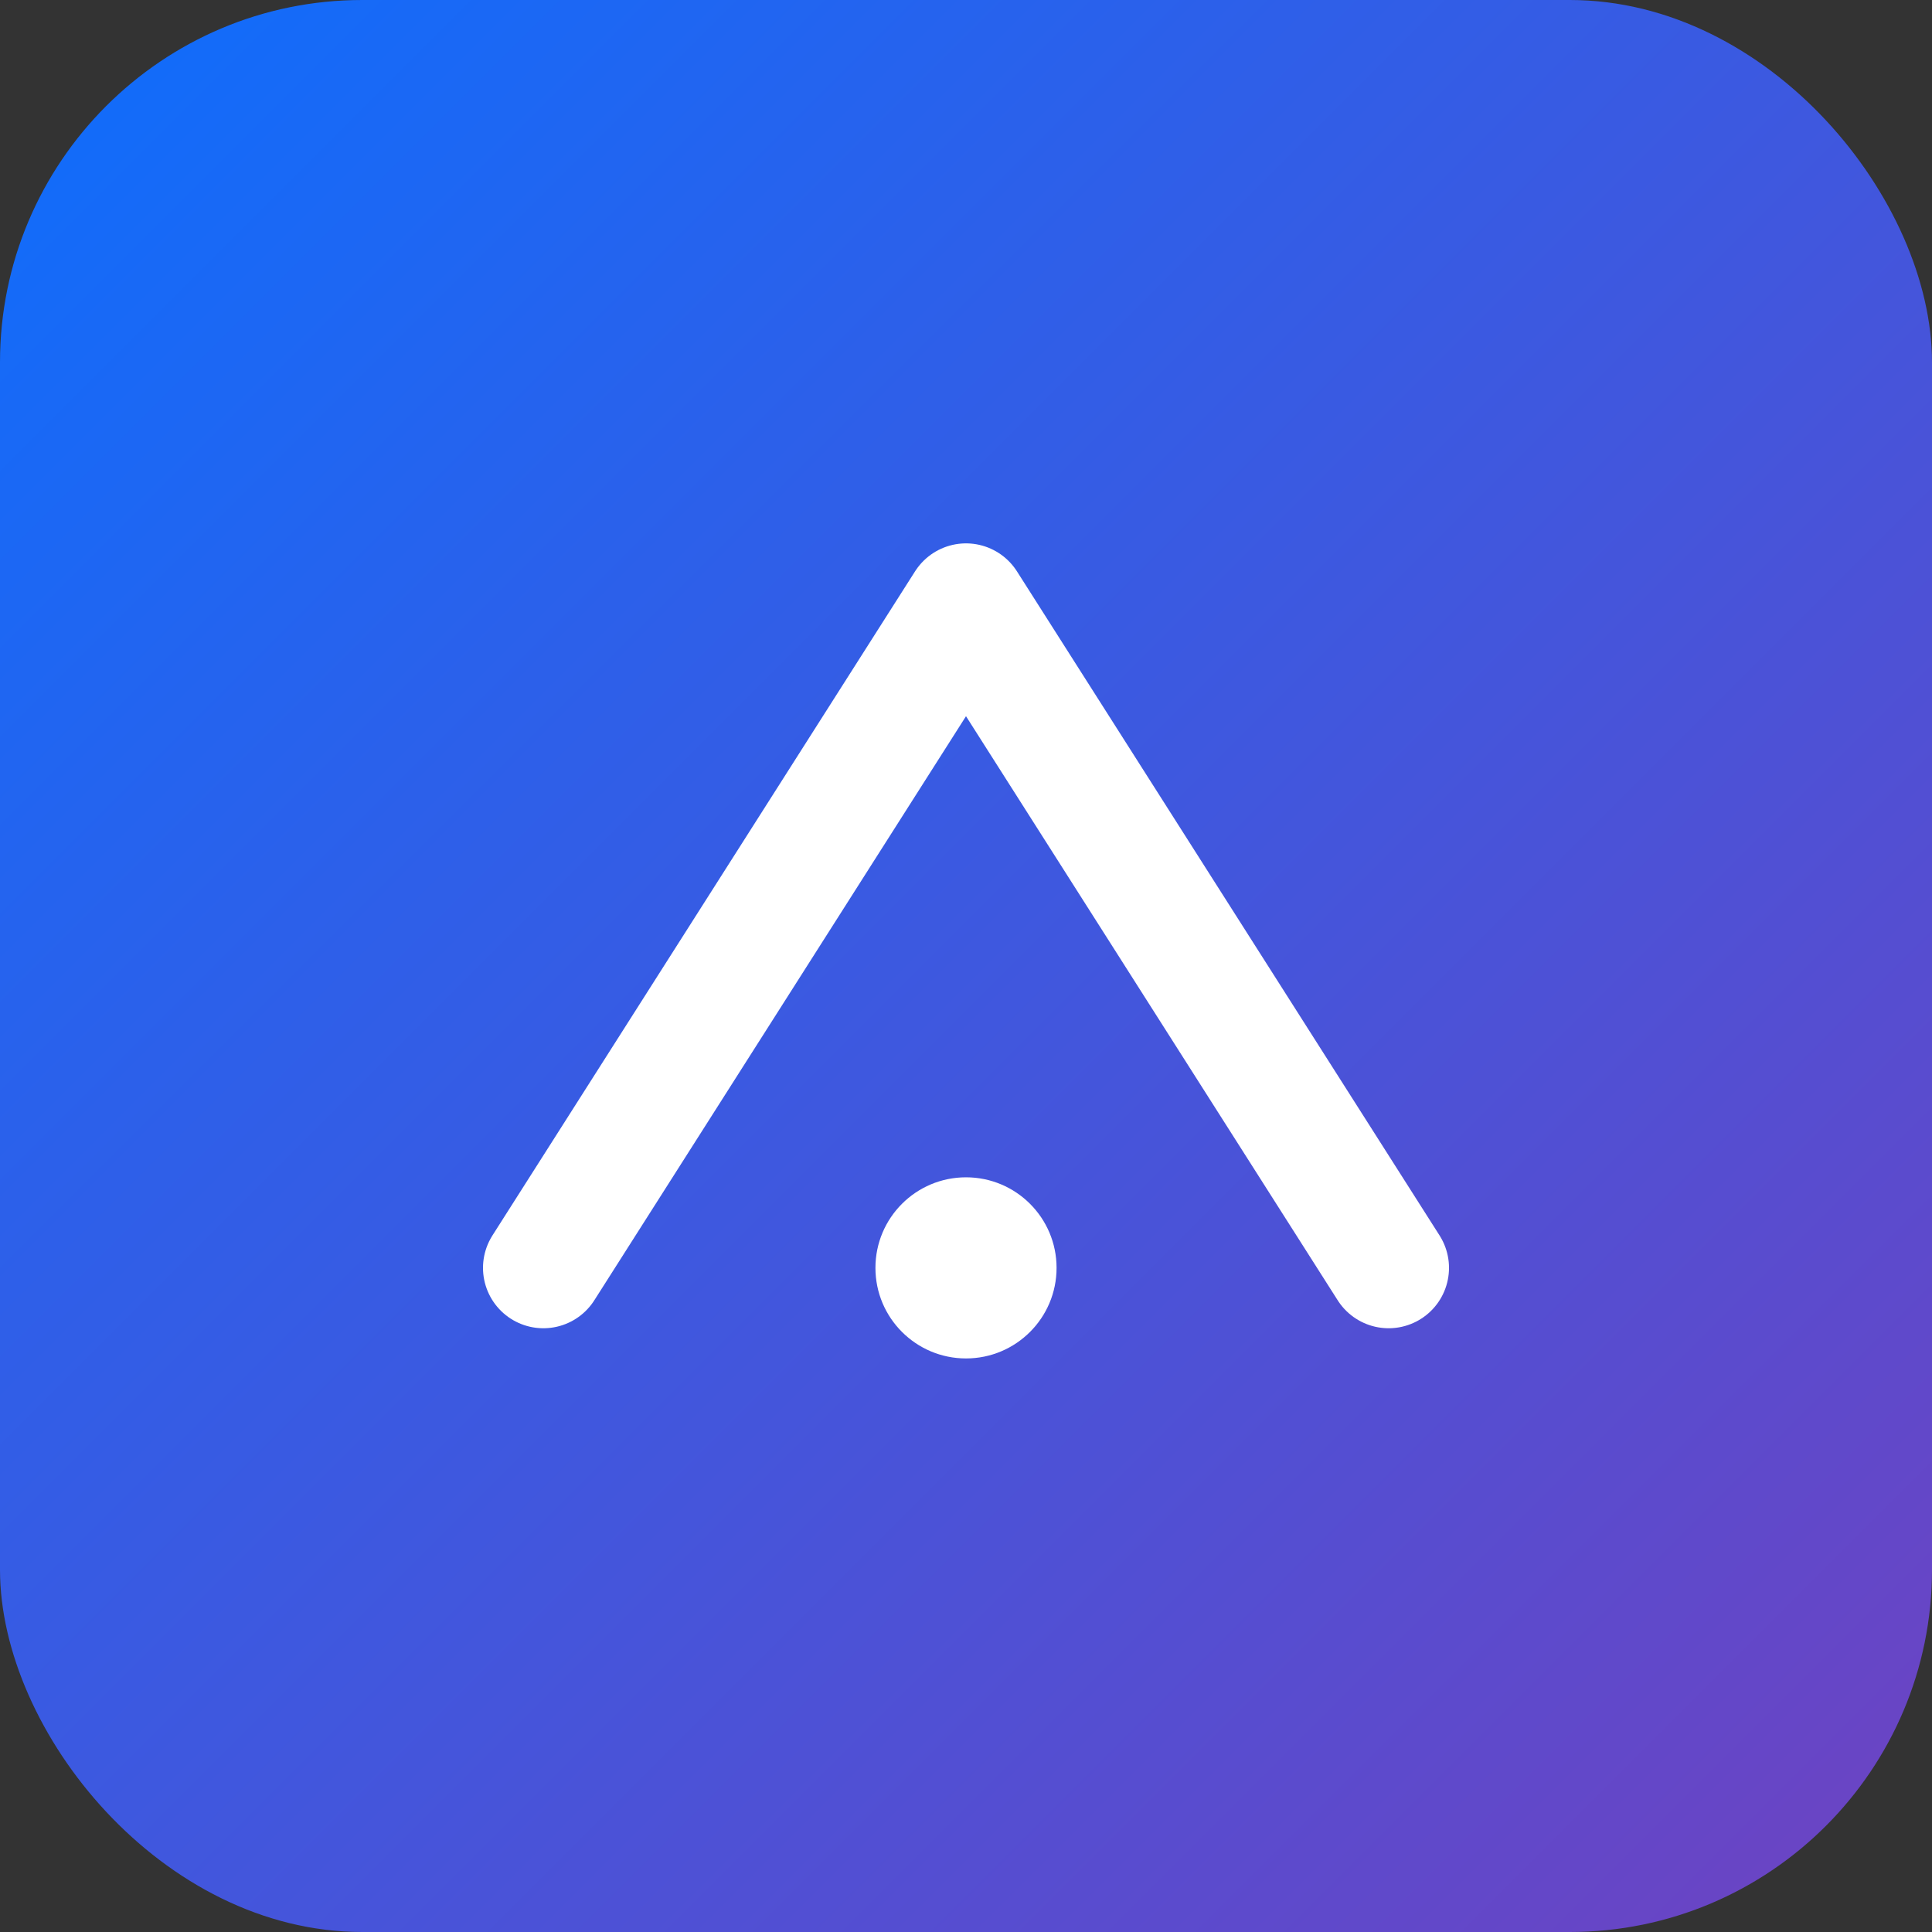 <svg xmlns="http://www.w3.org/2000/svg" viewBox="0 0 64 64">
  <rect x="0" y="0" width="64" height="64" fill="#333333" stroke="none"/>
  <defs>
    <linearGradient id="g" x1="0" x2="1" y1="0" y2="1">
      <stop offset="0%" stop-color="#0d6efd"/>
      <stop offset="100%" stop-color="#6f42c1"/>
    </linearGradient>
  </defs>
  <rect width="64" height="64" rx="12" fill="url(#g)"/>
  <path d="M18 42l14-22 14 22" stroke="#fff" stroke-width="4" fill="none" stroke-linecap="round" stroke-linejoin="round"/>
  <circle cx="32" cy="42" r="3" fill="#fff"/>
</svg>
